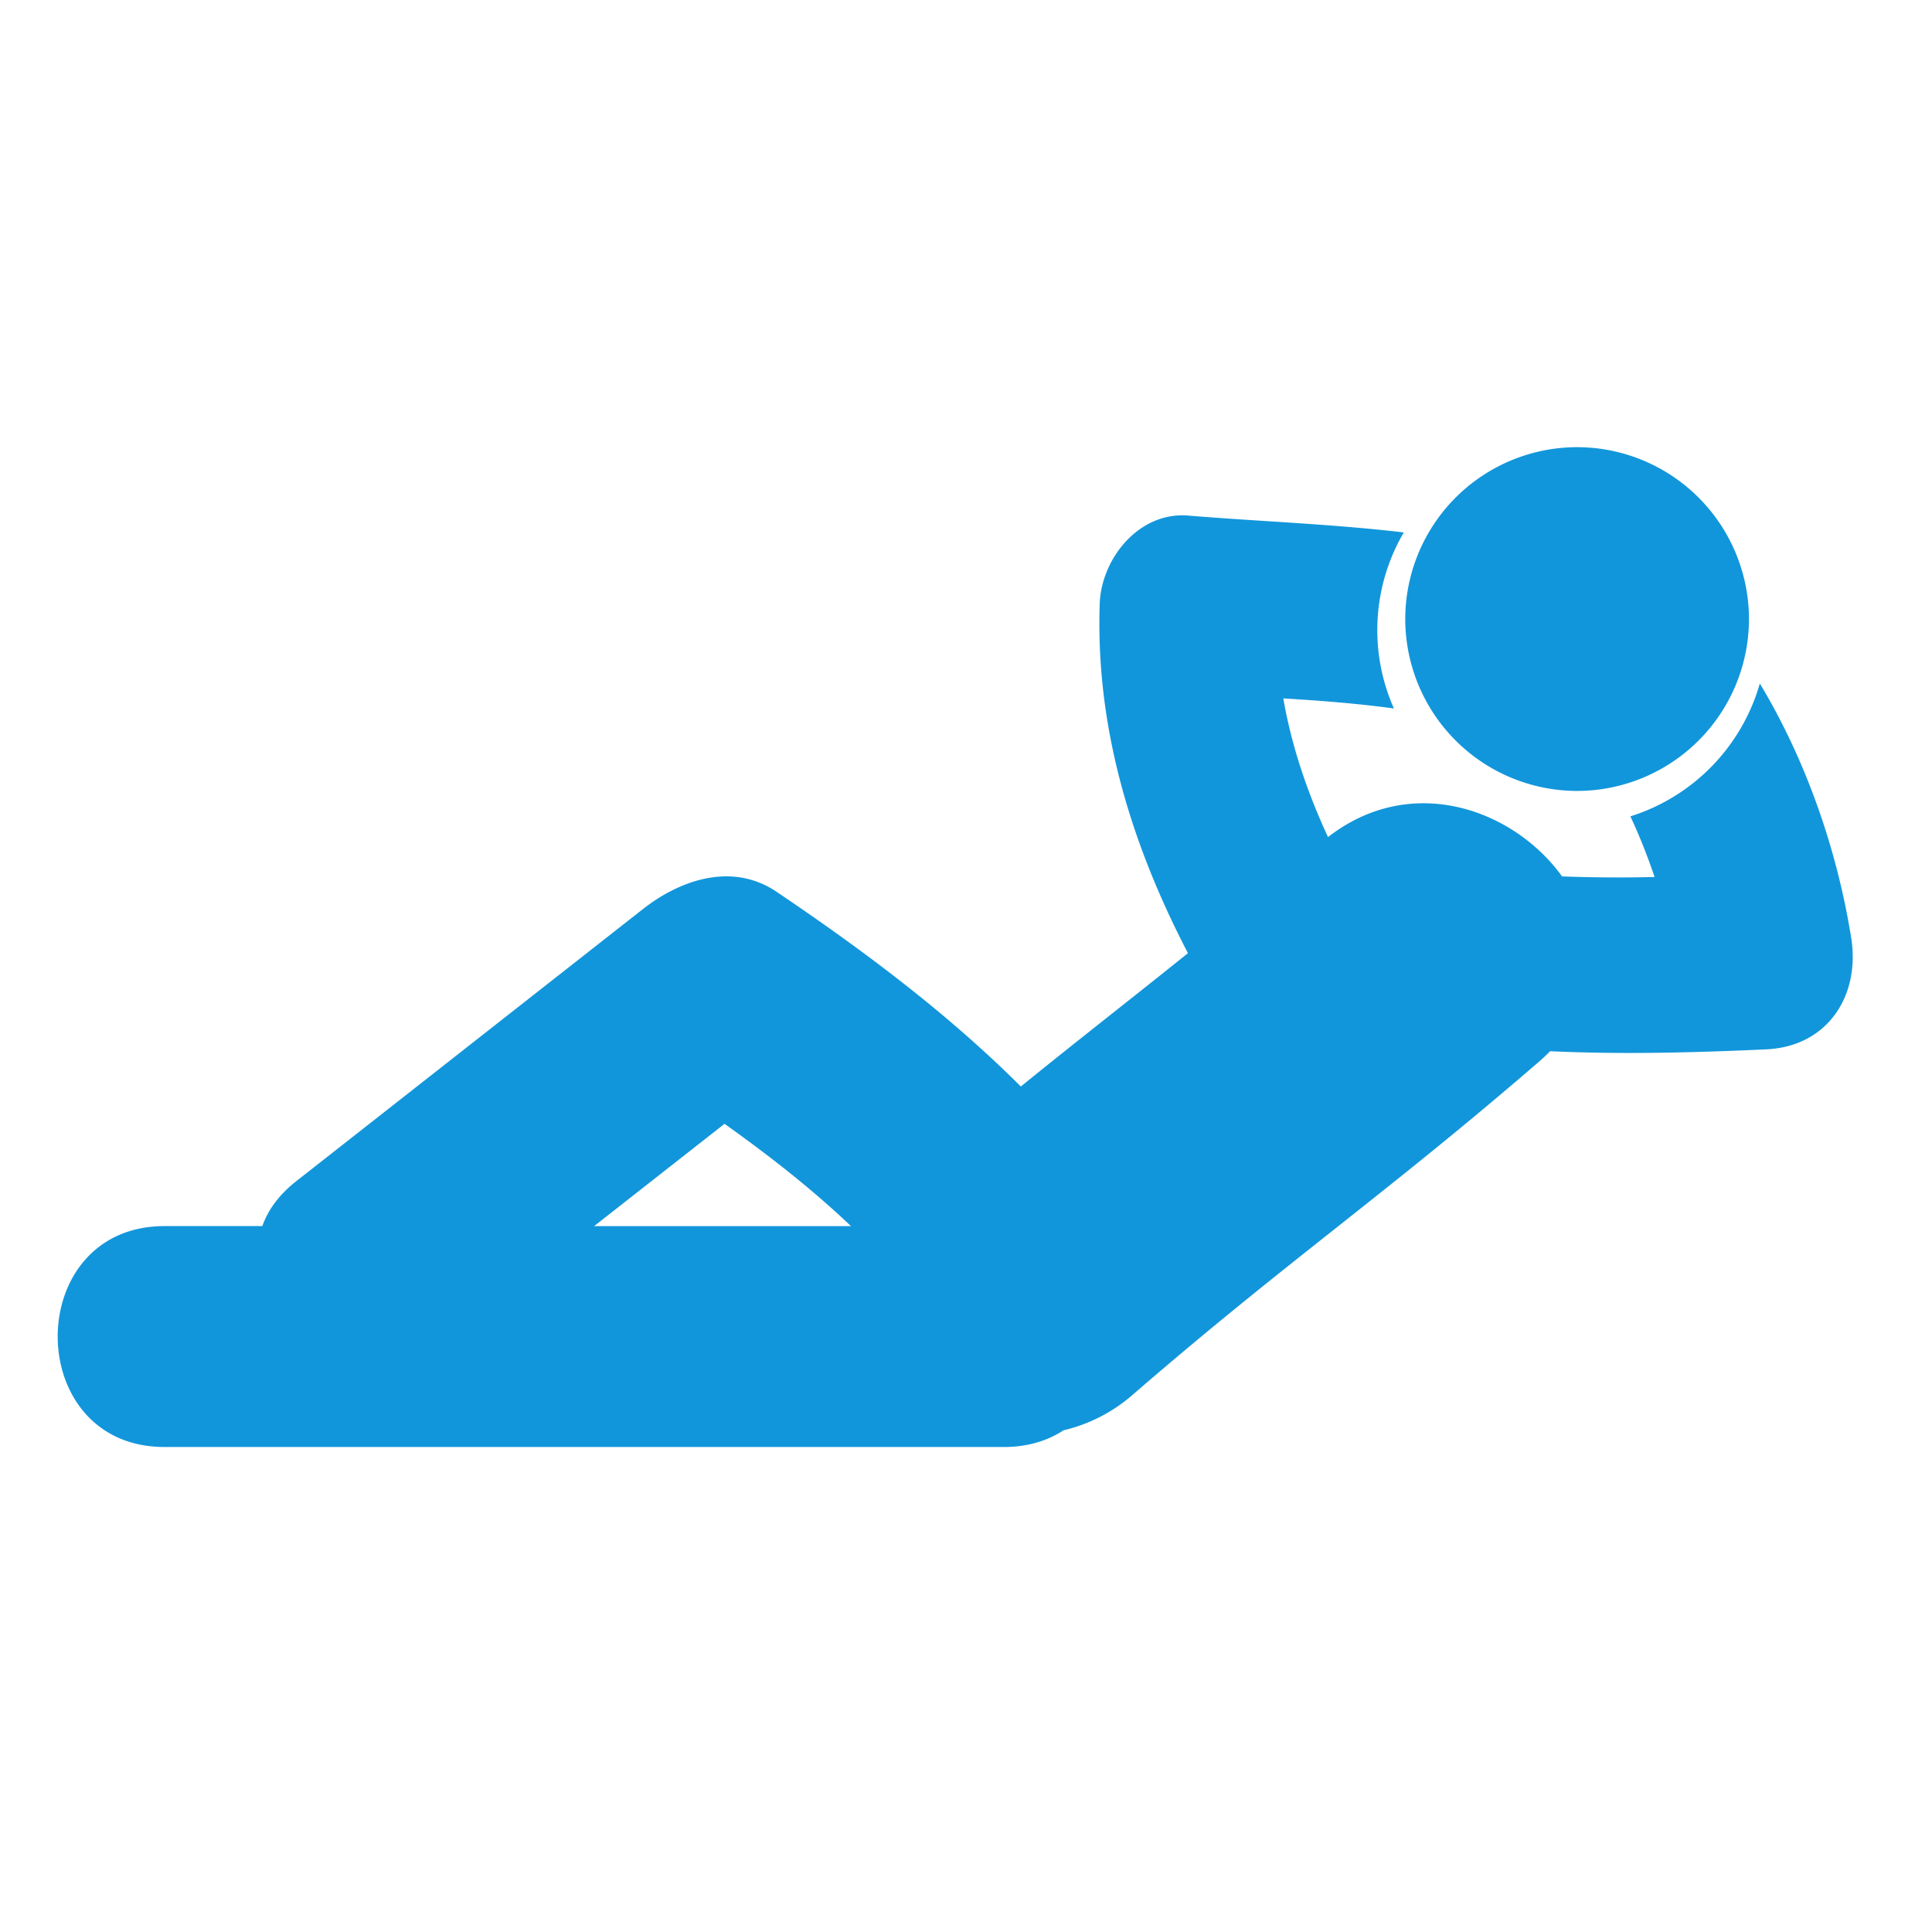 <?xml version="1.0" standalone="no"?><!DOCTYPE svg PUBLIC "-//W3C//DTD SVG 1.1//EN" "http://www.w3.org/Graphics/SVG/1.1/DTD/svg11.dtd"><svg t="1738043874980" class="icon" viewBox="0 0 1024 1024" version="1.1" xmlns="http://www.w3.org/2000/svg" p-id="14944" xmlns:xlink="http://www.w3.org/1999/xlink" width="200" height="200"><path d="M981.152 496.928c-7.52-46.784-23.936-93.968-48.4-134.656a103.776 103.776 0 0 1-68.608 70.416c4.88 10.448 9.12 21.2 12.816 32.144a807.568 807.568 0 0 1-49.024-0.32c-25.856-35.76-79.952-55.152-124.064-20.832-10.96-23.728-19.264-48.016-23.696-73.504 19.616 1.168 39.2 2.672 58.64 5.344a102.32 102.32 0 0 1 5.232-93.312c-37.936-4.496-76.256-5.808-114.352-8.944-26.112-2.128-46.064 22.96-46.832 46.832-2.208 66.032 16.88 127.568 46.768 185.104-29.968 24.096-57.888 45.76-88.576 70.672-39.056-39.056-84.256-72.704-129.392-103.168-23.52-15.872-50.992-6.496-70.96 9.168l-183.664 144.16c-9.28 7.28-15.072 15.456-18 23.824H87.232c-75.536 0-75.536 117.088 0 117.088h444.88c12.704 0 23.2-3.376 31.616-8.864a85.472 85.472 0 0 0 36.976-19.136c81.648-70.656 133.968-106.144 215.648-176.8 1.888-1.632 3.568-3.312 5.232-4.976 38.176 1.76 76.608 0.752 114.448-0.976 32.736-1.472 50.064-28.56 45.12-59.264z m-597.136 98.72c23.2 16.528 46.256 34.448 67.024 54.224h-136.144l69.12-54.224z" fill="#1296db" p-id="14945"></path><path d="M835.904 419.216a91.2 91.2 0 0 0 91.088-91.12 91.2 91.2 0 0 0-91.088-91.088 91.2 91.2 0 0 0-91.088 91.088 91.2 91.2 0 0 0 91.088 91.12z" fill="#1296db" p-id="14946"></path></svg>